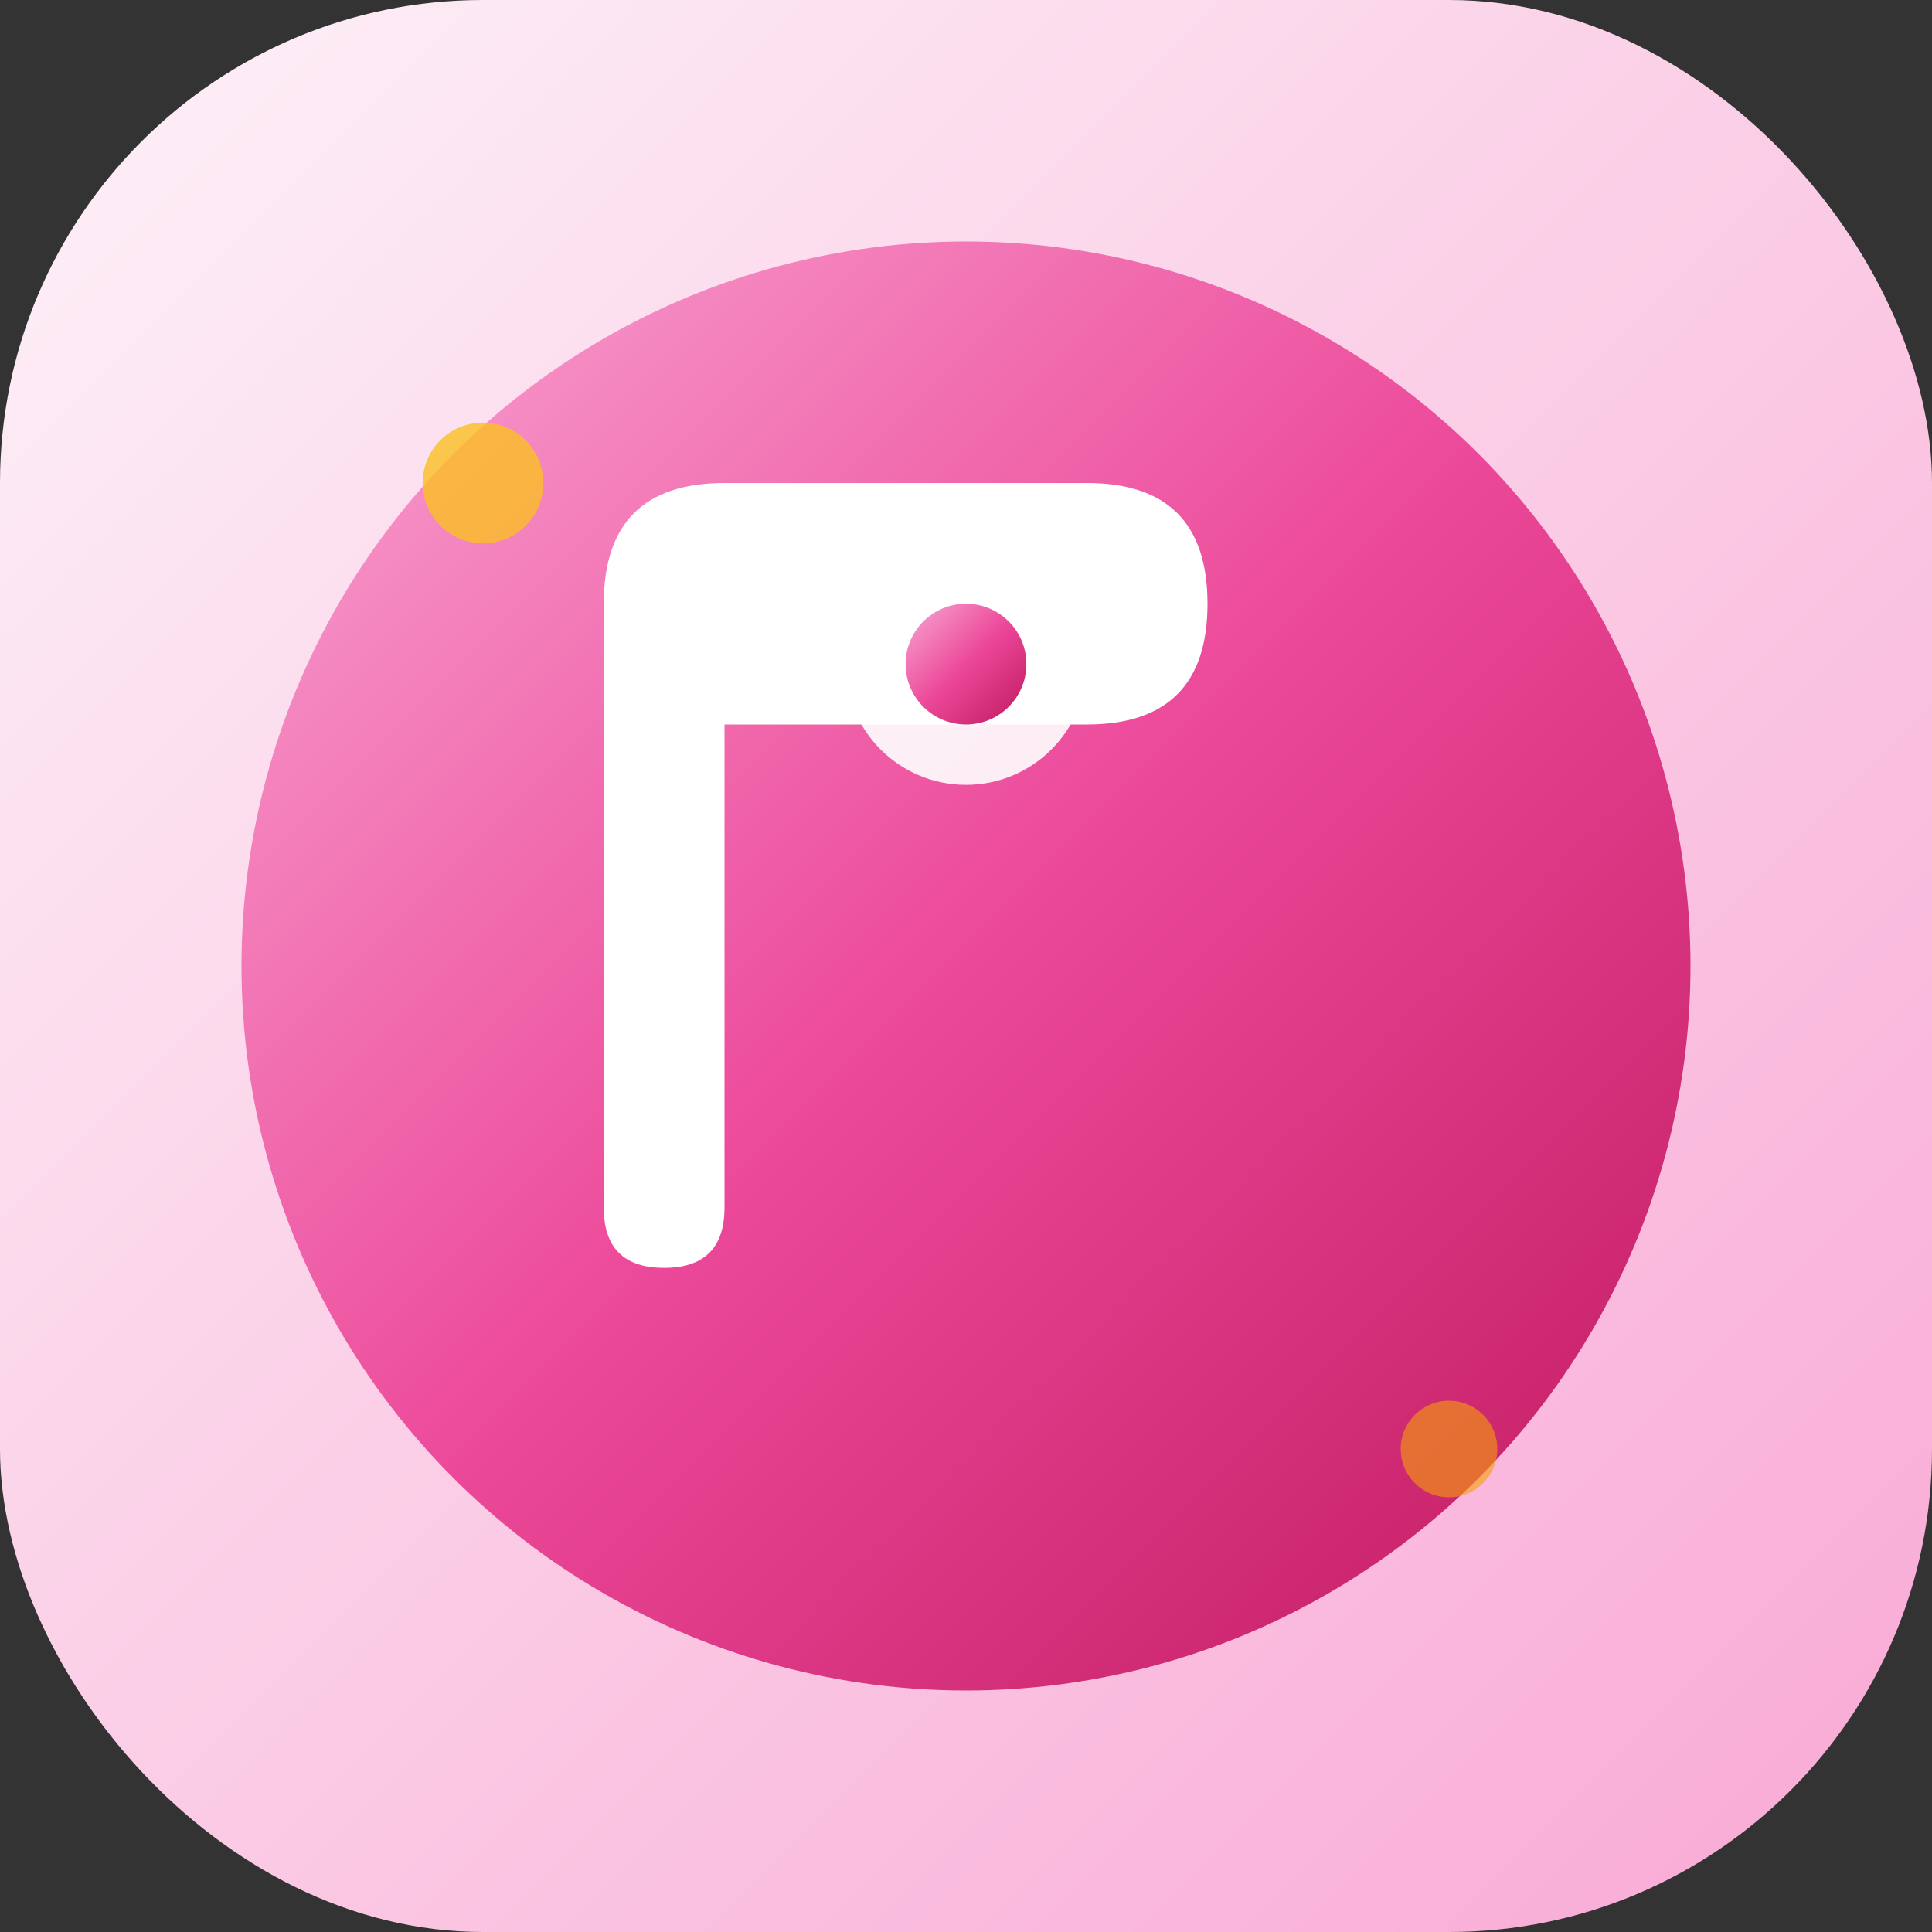 
<svg width="32" height="32" viewBox="0 0 32 32" fill="none" xmlns="http://www.w3.org/2000/svg">
  <rect x="0" y="0" width="32" height="32" fill="#333333" stroke="none"/>
  <defs>
    <linearGradient id="faviconGradient" x1="0%" y1="0%" x2="100%" y2="100%">
      <stop offset="0%" stop-color="#F9A8D4" />
      <stop offset="50%" stop-color="#EC4899" />
      <stop offset="100%" stop-color="#BE185D" />
    </linearGradient>
    
    <linearGradient id="faviconBg" x1="0%" y1="0%" x2="100%" y2="100%">
      <stop offset="0%" stop-color="#FDF2F8" />
      <stop offset="100%" stop-color="#F9A8D4" />
    </linearGradient>
  </defs>
  
  <!-- Background with rounded corners -->
  <rect width="32" height="32" rx="8" fill="url(#faviconBg)"/>
  
  <!-- Main circle -->
  <circle cx="16" cy="16" r="12" fill="url(#faviconGradient)"/>
  
  <!-- Stylized 'P' -->
  <path d="M10 10 Q10 8 12 8 L18 8 Q20 8 20 10 Q20 12 18 12 L12 12 L12 20 Q12 21 11 21 Q10 21 10 20 Z" fill="white"/>
  
  <!-- Central decoration -->
  <circle cx="16" cy="11" r="2" fill="white" opacity="0.9"/>
  <circle cx="16" cy="11" r="1" fill="url(#faviconGradient)"/>
  
  <!-- Small sparkles -->
  <circle cx="8" cy="8" r="1" fill="#FBBF24" opacity="0.8"/>
  <circle cx="24" cy="24" r="0.8" fill="#F59E0B" opacity="0.6"/>
</svg>
